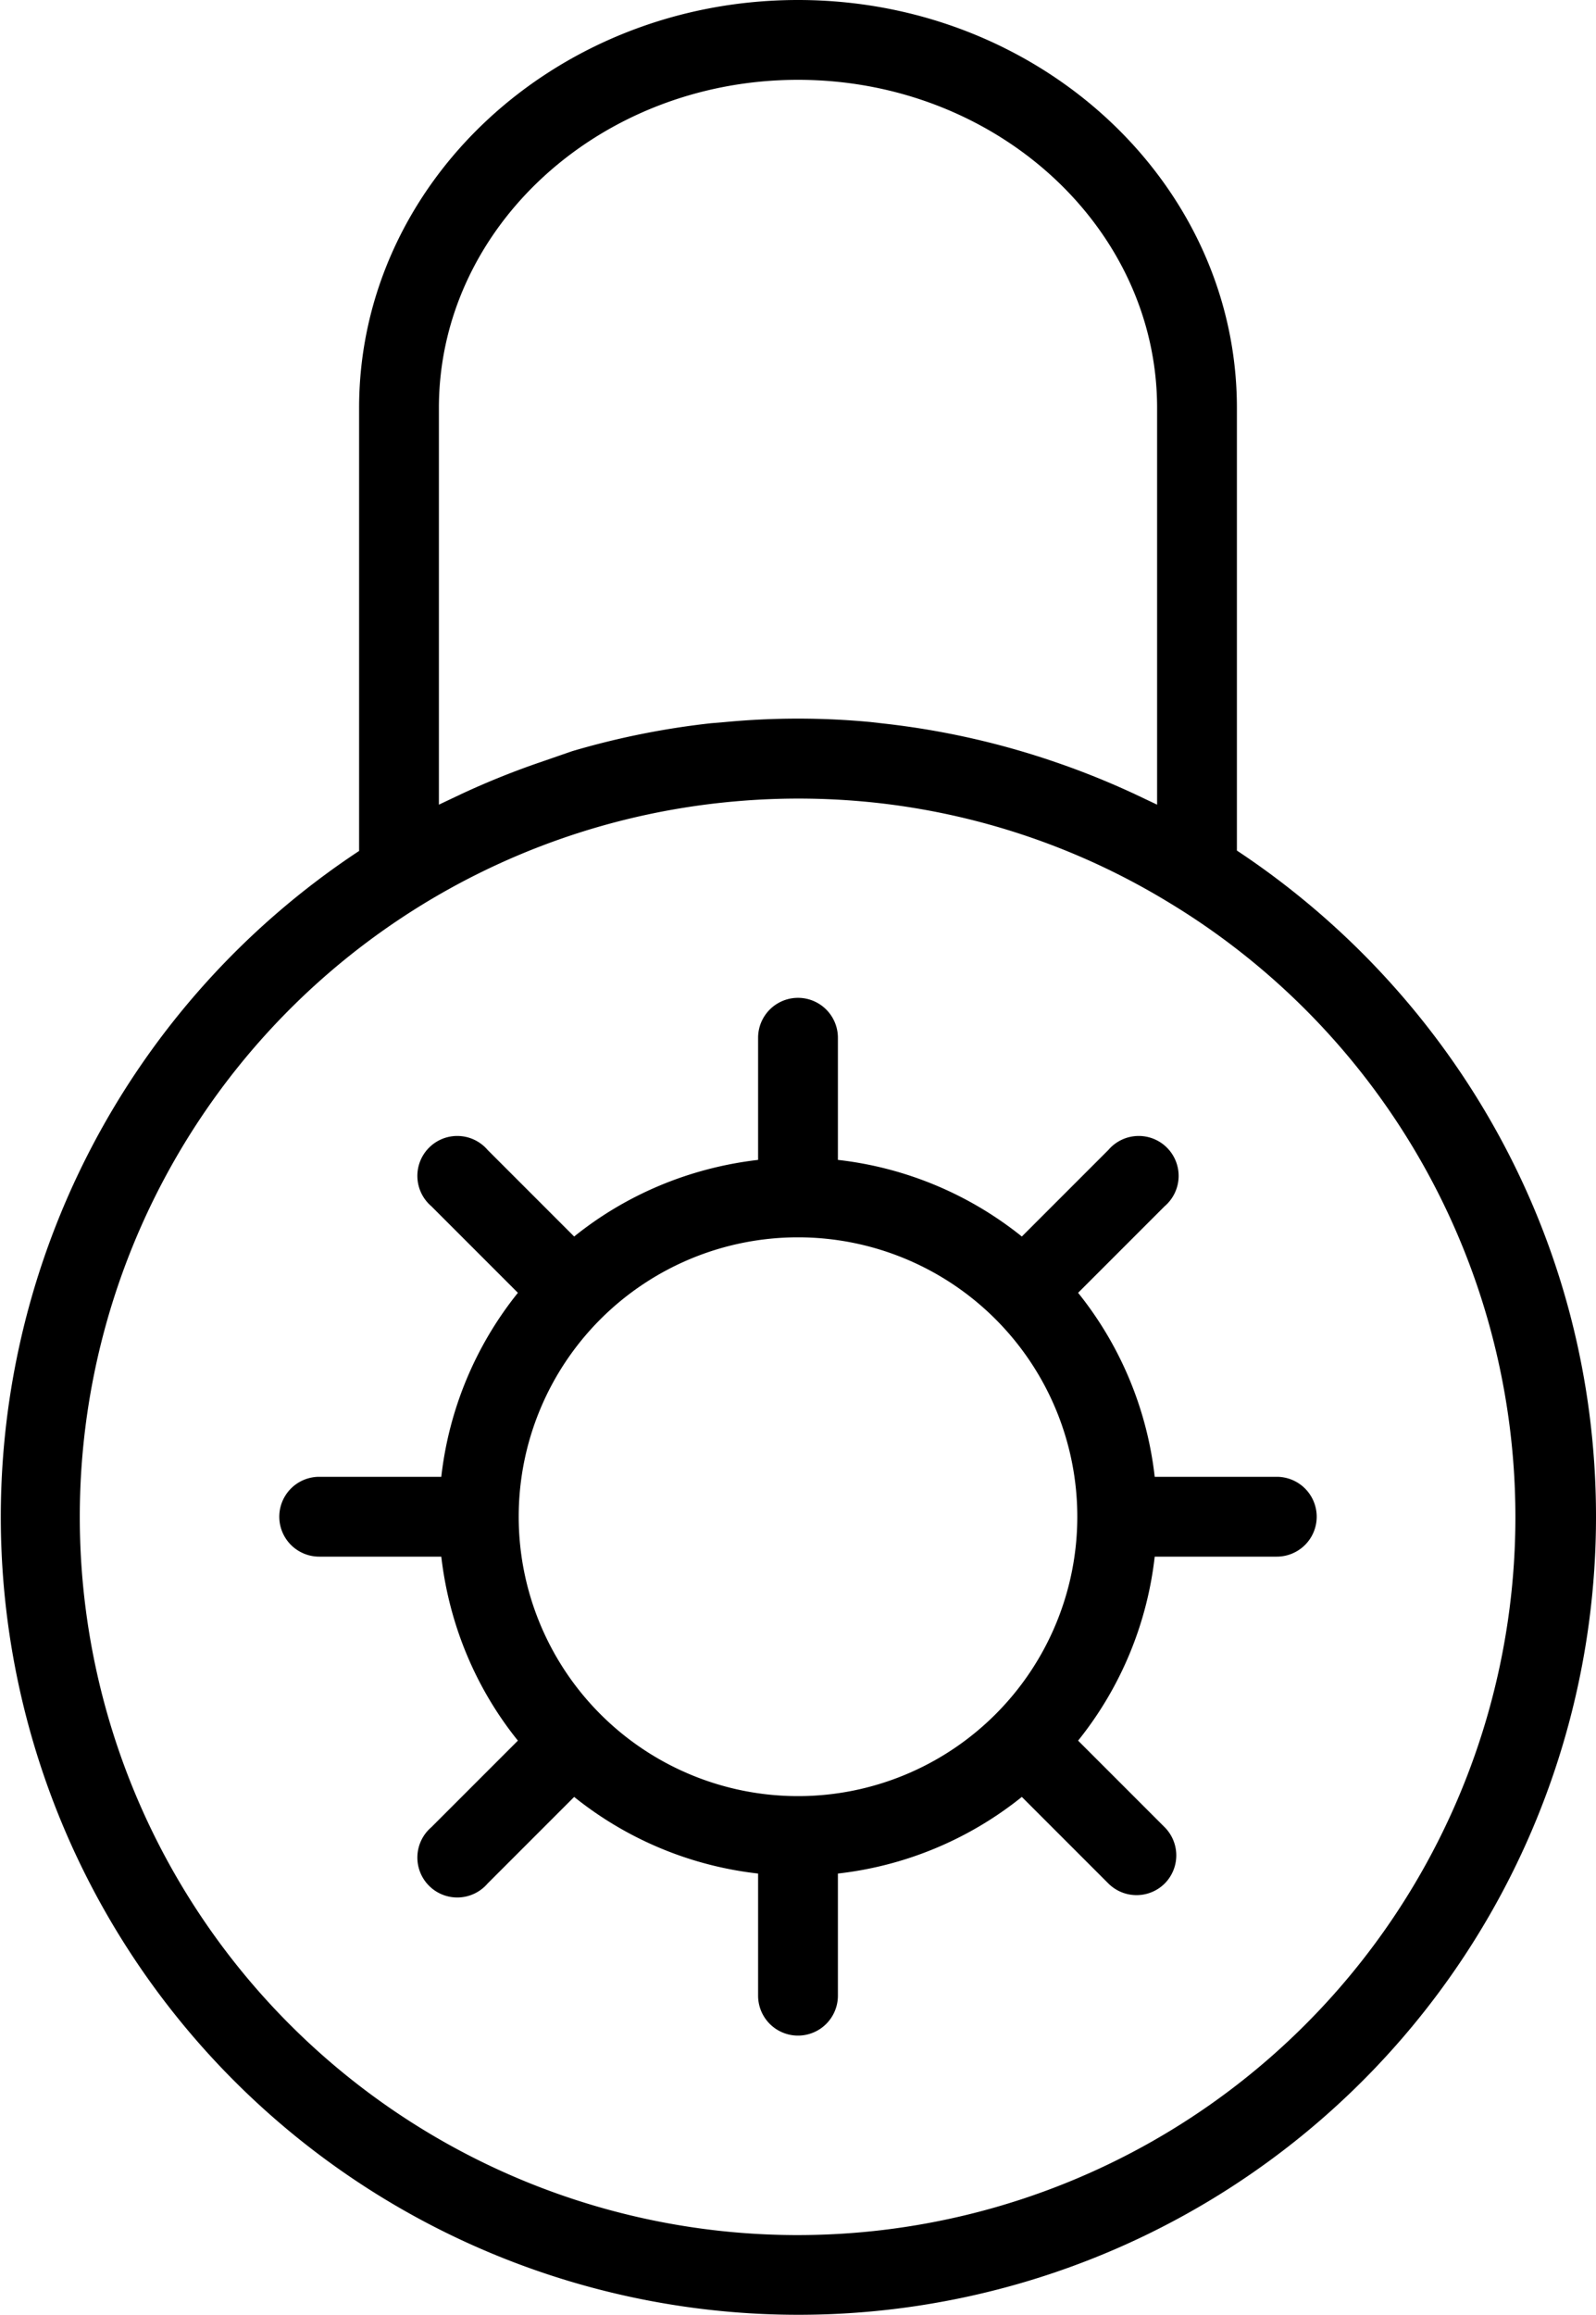 <svg xmlns="http://www.w3.org/2000/svg" xmlns:xlink="http://www.w3.org/1999/xlink" width="40" height="58" viewBox="0 0 40 58"><defs><path id="otq4a" d="M814 883a17.99 17.99 0 0 1 16.4-17.92 18.04 18.04 0 0 1 3.71.05 17.81 17.81 0 0 1 7.15 2.46A17.99 17.99 0 1 1 814 883zm9-27.78c0-4.53 4.04-8.22 9-8.22s9 3.69 9 8.22v9.94l-.57-.27a20.18 20.18 0 0 0-1.99-.8 20.07 20.07 0 0 0-4.27-.96l-.35-.04a19.36 19.36 0 0 0-3.64 0l-.36.03a19.99 19.99 0 0 0-3.48.7l-.78.27a20.02 20.02 0 0 0-1.99.8l-.57.27zm20 0c0-5.63-4.93-10.22-11-10.22s-11 4.58-11 10.22v11.1A19.99 19.99 0 1 0 852 883c0-6.97-3.58-13.1-9-16.69z"/><path id="otq4b" d="M825 883a7 7 0 0 1 14 0 7 7 0 0 1-14 0zm15.94-1a8.96 8.96 0 0 0-1.92-4.61l2.17-2.17a1 1 0 1 0-1.41-1.41l-2.17 2.17a8.96 8.96 0 0 0-4.61-1.92V871a1 1 0 1 0-2 0v3.06c-1.73.2-3.32.88-4.61 1.92l-2.17-2.17a1 1 0 1 0-1.41 1.41l2.17 2.17a8.96 8.96 0 0 0-1.92 4.61H820a1 1 0 1 0 0 2h3.06c.2 1.73.88 3.32 1.92 4.61l-2.17 2.17a1 1 0 1 0 1.41 1.41l2.17-2.17a8.96 8.96 0 0 0 4.61 1.92V895a1 1 0 1 0 2 0v-3.06a8.96 8.96 0 0 0 4.61-1.92l2.17 2.17a1 1 0 0 0 1.41 0 1 1 0 0 0 0-1.41l-2.17-2.17a8.96 8.96 0 0 0 1.92-4.61H844a1 1 0 1 0 0-2z"/></defs><g><g transform="translate(-812 -845)"><g><use xlink:href="#otq4a"/></g><g><use xlink:href="#otq4b"/></g></g></g></svg>